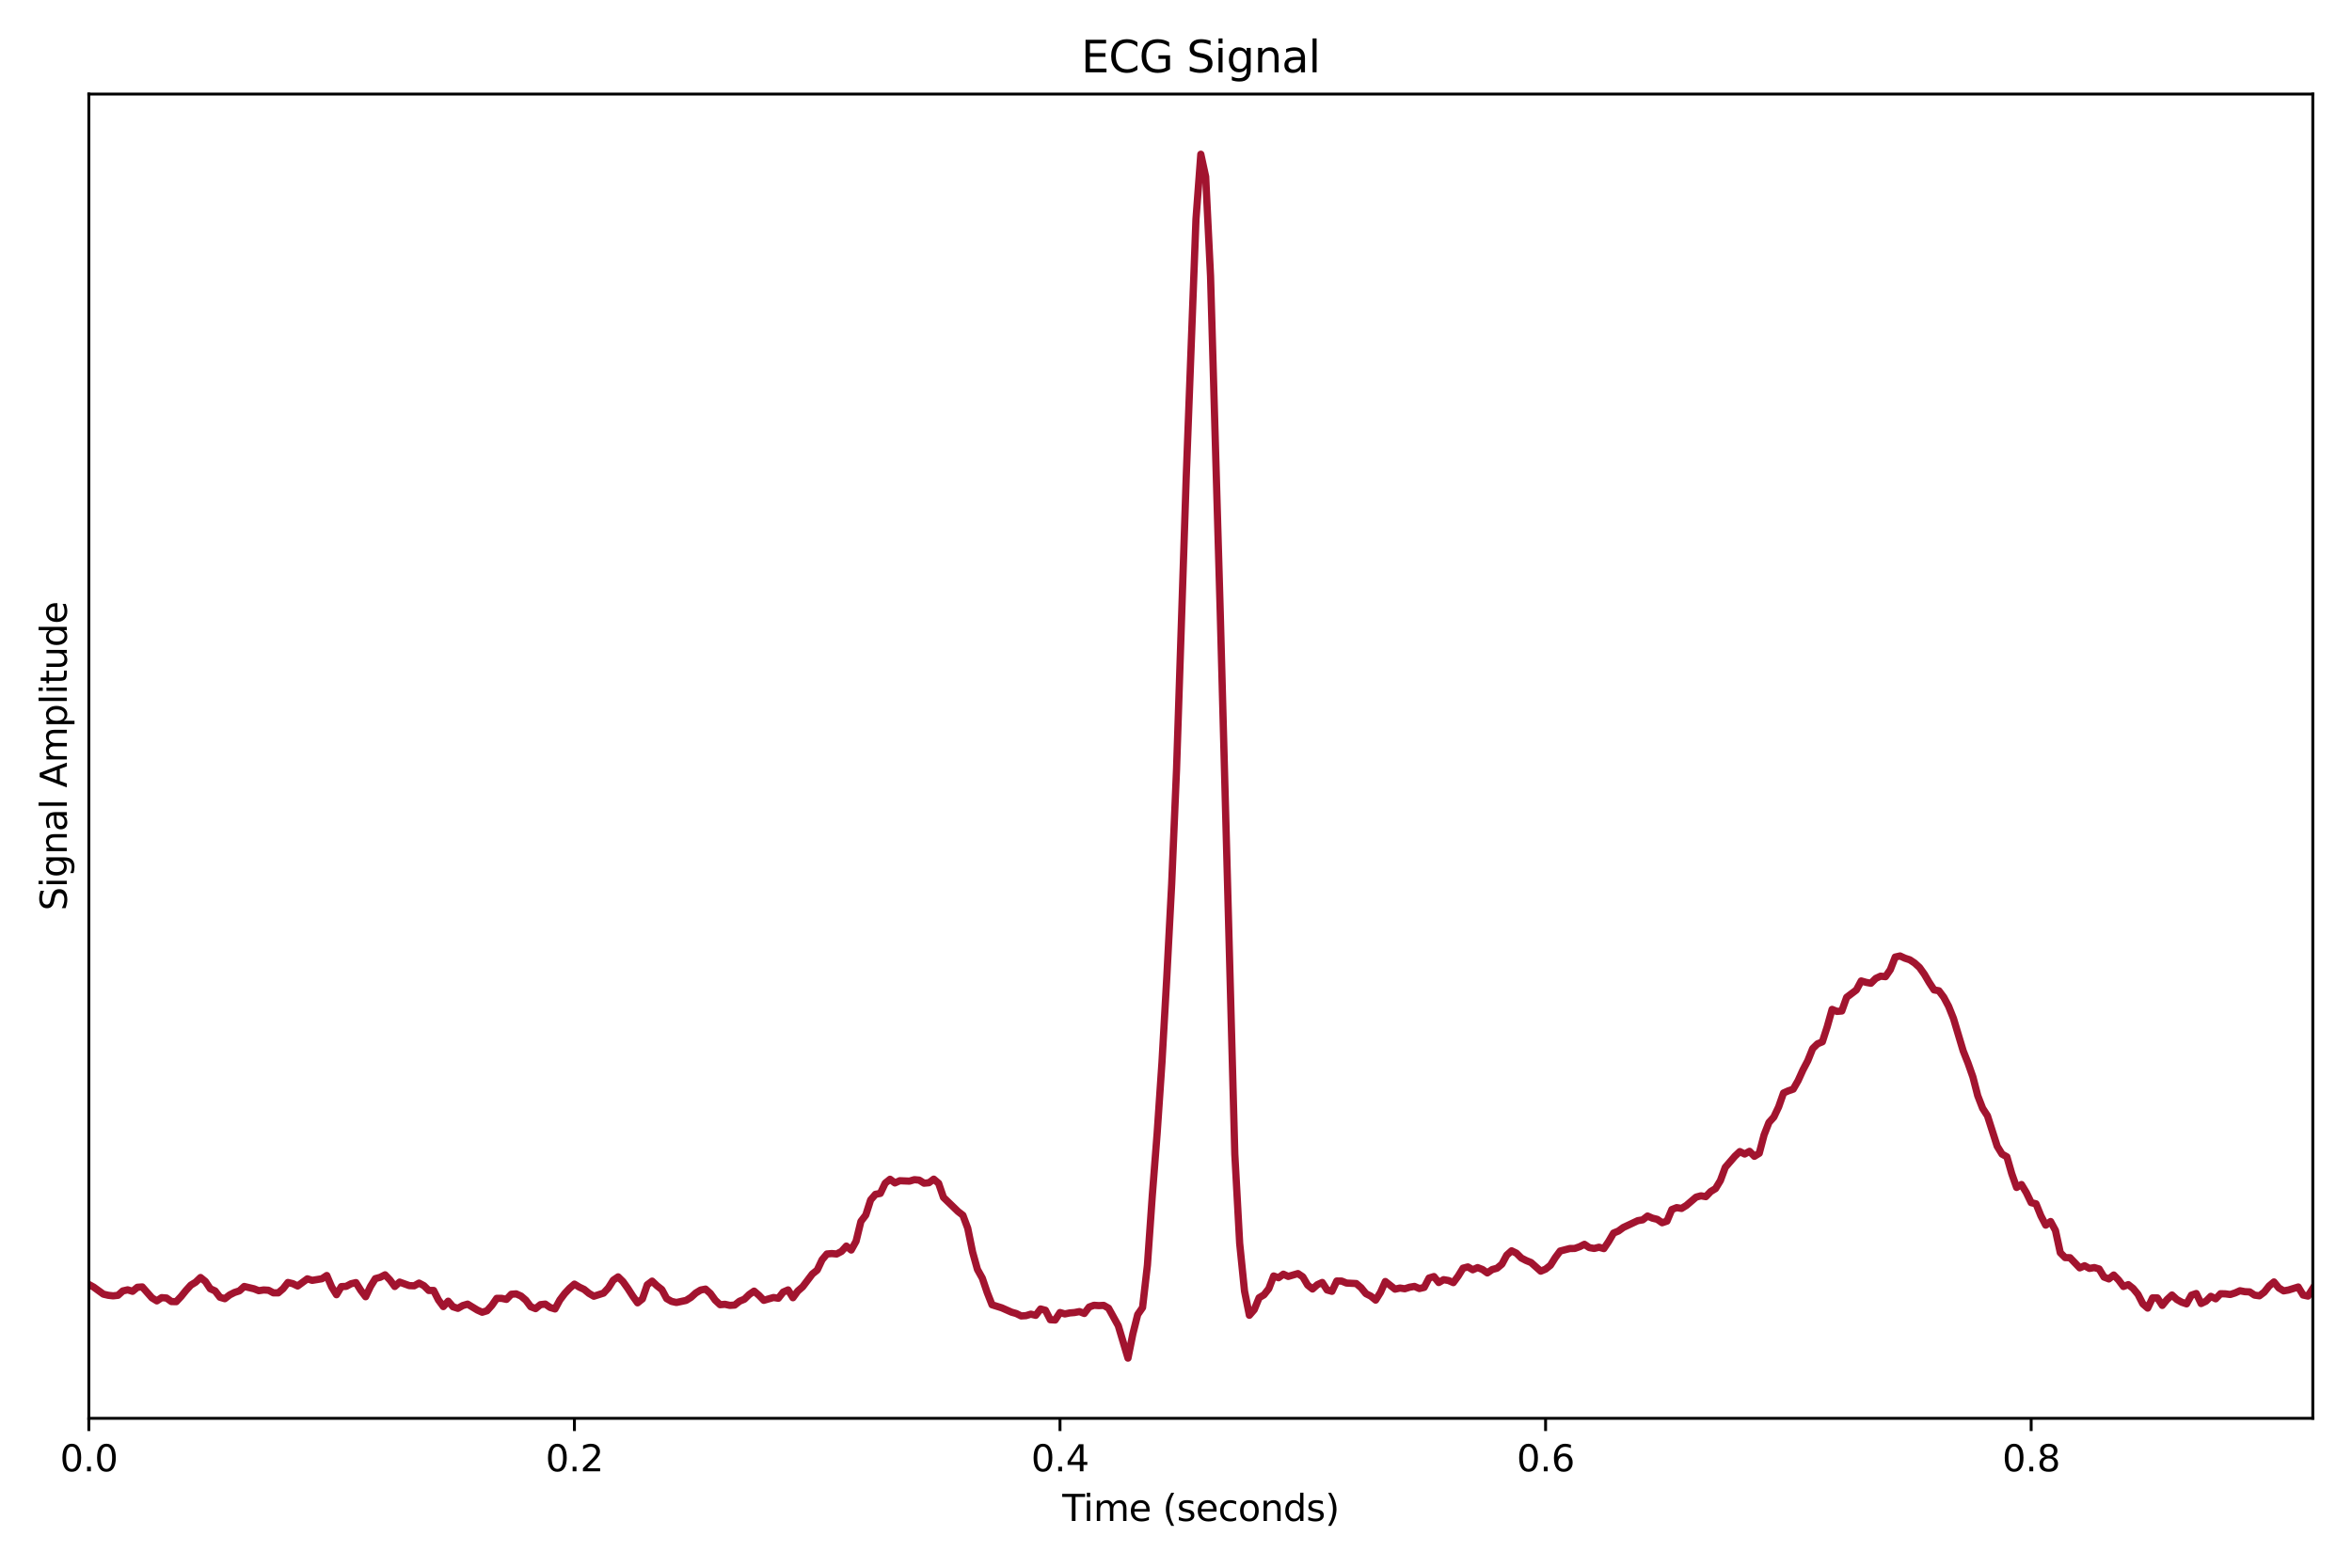 <?xml version="1.0" encoding="utf-8" standalone="no"?>
<!DOCTYPE svg PUBLIC "-//W3C//DTD SVG 1.1//EN"
  "http://www.w3.org/Graphics/SVG/1.1/DTD/svg11.dtd">
<svg xmlns:xlink="http://www.w3.org/1999/xlink" width="648pt" height="432pt" viewBox="0 0 648 432" xmlns="http://www.w3.org/2000/svg" version="1.1">
 <defs>
  <style type="text/css">*{stroke-linejoin: round; stroke-linecap: butt}</style>
 </defs>
 <g id="figure_1">
  <g id="patch_1">
   <path d="M 0 432 
L 648 432 
L 648 0 
L 0 0 
z
" style="fill: #ffffff"/>
  </g>
  <g id="axes_1">
   <g id="patch_2">
    <path d="M 24.478 390.844 
L 637.2 390.844 
L 637.2 25.918 
L 24.478 25.918 
z
" style="fill: #ffffff"/>
   </g>
   <g id="matplotlib.axis_1">
    <g id="xtick_1">
     <g id="line2d_1">
      <defs>
       <path id="mb3160246e1" d="M 0 0 
L 0 3.5 
" style="stroke: #000000; stroke-width: 0.8"/>
      </defs>
      <g>
       <use xlink:href="#mb3160246e1" x="24.478" y="390.844" style="stroke: #000000; stroke-width: 0.8"/>
      </g>
     </g>
     <g id="text_1">
      <!-- 0.0 -->
      <g transform="translate(16.527 405.442) scale(0.1 -0.1)">
       <defs>
        <path id="DejaVuSans-30" d="M 2034 4250 
Q 1547 4250 1301 3770 
Q 1056 3291 1056 2328 
Q 1056 1369 1301 889 
Q 1547 409 2034 409 
Q 2525 409 2770 889 
Q 3016 1369 3016 2328 
Q 3016 3291 2770 3770 
Q 2525 4250 2034 4250 
z
M 2034 4750 
Q 2819 4750 3233 4129 
Q 3647 3509 3647 2328 
Q 3647 1150 3233 529 
Q 2819 -91 2034 -91 
Q 1250 -91 836 529 
Q 422 1150 422 2328 
Q 422 3509 836 4129 
Q 1250 4750 2034 4750 
z
" transform="scale(0.016)"/>
        <path id="DejaVuSans-2e" d="M 684 794 
L 1344 794 
L 1344 0 
L 684 0 
L 684 794 
z
" transform="scale(0.016)"/>
       </defs>
       <use xlink:href="#DejaVuSans-30"/>
       <use xlink:href="#DejaVuSans-2e" transform="translate(63.623 0)"/>
       <use xlink:href="#DejaVuSans-30" transform="translate(95.41 0)"/>
      </g>
     </g>
    </g>
    <g id="xtick_2">
     <g id="line2d_2">
      <g>
       <use xlink:href="#mb3160246e1" x="158.26" y="390.844" style="stroke: #000000; stroke-width: 0.8"/>
      </g>
     </g>
     <g id="text_2">
      <!-- 0.2 -->
      <g transform="translate(150.309 405.442) scale(0.1 -0.1)">
       <defs>
        <path id="DejaVuSans-32" d="M 1228 531 
L 3431 531 
L 3431 0 
L 469 0 
L 469 531 
Q 828 903 1448 1529 
Q 2069 2156 2228 2338 
Q 2531 2678 2651 2914 
Q 2772 3150 2772 3378 
Q 2772 3750 2511 3984 
Q 2250 4219 1831 4219 
Q 1534 4219 1204 4116 
Q 875 4013 500 3803 
L 500 4441 
Q 881 4594 1212 4672 
Q 1544 4750 1819 4750 
Q 2544 4750 2975 4387 
Q 3406 4025 3406 3419 
Q 3406 3131 3298 2873 
Q 3191 2616 2906 2266 
Q 2828 2175 2409 1742 
Q 1991 1309 1228 531 
z
" transform="scale(0.016)"/>
       </defs>
       <use xlink:href="#DejaVuSans-30"/>
       <use xlink:href="#DejaVuSans-2e" transform="translate(63.623 0)"/>
       <use xlink:href="#DejaVuSans-32" transform="translate(95.41 0)"/>
      </g>
     </g>
    </g>
    <g id="xtick_3">
     <g id="line2d_3">
      <g>
       <use xlink:href="#mb3160246e1" x="292.042" y="390.844" style="stroke: #000000; stroke-width: 0.8"/>
      </g>
     </g>
     <g id="text_3">
      <!-- 0.4 -->
      <g transform="translate(284.091 405.442) scale(0.1 -0.1)">
       <defs>
        <path id="DejaVuSans-34" d="M 2419 4116 
L 825 1625 
L 2419 1625 
L 2419 4116 
z
M 2253 4666 
L 3047 4666 
L 3047 1625 
L 3713 1625 
L 3713 1100 
L 3047 1100 
L 3047 0 
L 2419 0 
L 2419 1100 
L 313 1100 
L 313 1709 
L 2253 4666 
z
" transform="scale(0.016)"/>
       </defs>
       <use xlink:href="#DejaVuSans-30"/>
       <use xlink:href="#DejaVuSans-2e" transform="translate(63.623 0)"/>
       <use xlink:href="#DejaVuSans-34" transform="translate(95.41 0)"/>
      </g>
     </g>
    </g>
    <g id="xtick_4">
     <g id="line2d_4">
      <g>
       <use xlink:href="#mb3160246e1" x="425.824" y="390.844" style="stroke: #000000; stroke-width: 0.8"/>
      </g>
     </g>
     <g id="text_4">
      <!-- 0.6 -->
      <g transform="translate(417.873 405.442) scale(0.1 -0.1)">
       <defs>
        <path id="DejaVuSans-36" d="M 2113 2584 
Q 1688 2584 1439 2293 
Q 1191 2003 1191 1497 
Q 1191 994 1439 701 
Q 1688 409 2113 409 
Q 2538 409 2786 701 
Q 3034 994 3034 1497 
Q 3034 2003 2786 2293 
Q 2538 2584 2113 2584 
z
M 3366 4563 
L 3366 3988 
Q 3128 4100 2886 4159 
Q 2644 4219 2406 4219 
Q 1781 4219 1451 3797 
Q 1122 3375 1075 2522 
Q 1259 2794 1537 2939 
Q 1816 3084 2150 3084 
Q 2853 3084 3261 2657 
Q 3669 2231 3669 1497 
Q 3669 778 3244 343 
Q 2819 -91 2113 -91 
Q 1303 -91 875 529 
Q 447 1150 447 2328 
Q 447 3434 972 4092 
Q 1497 4750 2381 4750 
Q 2619 4750 2861 4703 
Q 3103 4656 3366 4563 
z
" transform="scale(0.016)"/>
       </defs>
       <use xlink:href="#DejaVuSans-30"/>
       <use xlink:href="#DejaVuSans-2e" transform="translate(63.623 0)"/>
       <use xlink:href="#DejaVuSans-36" transform="translate(95.41 0)"/>
      </g>
     </g>
    </g>
    <g id="xtick_5">
     <g id="line2d_5">
      <g>
       <use xlink:href="#mb3160246e1" x="559.606" y="390.844" style="stroke: #000000; stroke-width: 0.8"/>
      </g>
     </g>
     <g id="text_5">
      <!-- 0.8 -->
      <g transform="translate(551.655 405.442) scale(0.1 -0.1)">
       <defs>
        <path id="DejaVuSans-38" d="M 2034 2216 
Q 1584 2216 1326 1975 
Q 1069 1734 1069 1313 
Q 1069 891 1326 650 
Q 1584 409 2034 409 
Q 2484 409 2743 651 
Q 3003 894 3003 1313 
Q 3003 1734 2745 1975 
Q 2488 2216 2034 2216 
z
M 1403 2484 
Q 997 2584 770 2862 
Q 544 3141 544 3541 
Q 544 4100 942 4425 
Q 1341 4750 2034 4750 
Q 2731 4750 3128 4425 
Q 3525 4100 3525 3541 
Q 3525 3141 3298 2862 
Q 3072 2584 2669 2484 
Q 3125 2378 3379 2068 
Q 3634 1759 3634 1313 
Q 3634 634 3220 271 
Q 2806 -91 2034 -91 
Q 1263 -91 848 271 
Q 434 634 434 1313 
Q 434 1759 690 2068 
Q 947 2378 1403 2484 
z
M 1172 3481 
Q 1172 3119 1398 2916 
Q 1625 2713 2034 2713 
Q 2441 2713 2670 2916 
Q 2900 3119 2900 3481 
Q 2900 3844 2670 4047 
Q 2441 4250 2034 4250 
Q 1625 4250 1398 4047 
Q 1172 3844 1172 3481 
z
" transform="scale(0.016)"/>
       </defs>
       <use xlink:href="#DejaVuSans-30"/>
       <use xlink:href="#DejaVuSans-2e" transform="translate(63.623 0)"/>
       <use xlink:href="#DejaVuSans-38" transform="translate(95.41 0)"/>
      </g>
     </g>
    </g>
    <g id="text_6">
     <!-- Time (seconds) -->
     <g transform="translate(292.677 419.12) scale(0.1 -0.1)">
      <defs>
       <path id="DejaVuSans-54" d="M -19 4666 
L 3928 4666 
L 3928 4134 
L 2272 4134 
L 2272 0 
L 1638 0 
L 1638 4134 
L -19 4134 
L -19 4666 
z
" transform="scale(0.016)"/>
       <path id="DejaVuSans-69" d="M 603 3500 
L 1178 3500 
L 1178 0 
L 603 0 
L 603 3500 
z
M 603 4863 
L 1178 4863 
L 1178 4134 
L 603 4134 
L 603 4863 
z
" transform="scale(0.016)"/>
       <path id="DejaVuSans-6d" d="M 3328 2828 
Q 3544 3216 3844 3400 
Q 4144 3584 4550 3584 
Q 5097 3584 5394 3201 
Q 5691 2819 5691 2113 
L 5691 0 
L 5113 0 
L 5113 2094 
Q 5113 2597 4934 2840 
Q 4756 3084 4391 3084 
Q 3944 3084 3684 2787 
Q 3425 2491 3425 1978 
L 3425 0 
L 2847 0 
L 2847 2094 
Q 2847 2600 2669 2842 
Q 2491 3084 2119 3084 
Q 1678 3084 1418 2786 
Q 1159 2488 1159 1978 
L 1159 0 
L 581 0 
L 581 3500 
L 1159 3500 
L 1159 2956 
Q 1356 3278 1631 3431 
Q 1906 3584 2284 3584 
Q 2666 3584 2933 3390 
Q 3200 3197 3328 2828 
z
" transform="scale(0.016)"/>
       <path id="DejaVuSans-65" d="M 3597 1894 
L 3597 1613 
L 953 1613 
Q 991 1019 1311 708 
Q 1631 397 2203 397 
Q 2534 397 2845 478 
Q 3156 559 3463 722 
L 3463 178 
Q 3153 47 2828 -22 
Q 2503 -91 2169 -91 
Q 1331 -91 842 396 
Q 353 884 353 1716 
Q 353 2575 817 3079 
Q 1281 3584 2069 3584 
Q 2775 3584 3186 3129 
Q 3597 2675 3597 1894 
z
M 3022 2063 
Q 3016 2534 2758 2815 
Q 2500 3097 2075 3097 
Q 1594 3097 1305 2825 
Q 1016 2553 972 2059 
L 3022 2063 
z
" transform="scale(0.016)"/>
       <path id="DejaVuSans-20" transform="scale(0.016)"/>
       <path id="DejaVuSans-28" d="M 1984 4856 
Q 1566 4138 1362 3434 
Q 1159 2731 1159 2009 
Q 1159 1288 1364 580 
Q 1569 -128 1984 -844 
L 1484 -844 
Q 1016 -109 783 600 
Q 550 1309 550 2009 
Q 550 2706 781 3412 
Q 1013 4119 1484 4856 
L 1984 4856 
z
" transform="scale(0.016)"/>
       <path id="DejaVuSans-73" d="M 2834 3397 
L 2834 2853 
Q 2591 2978 2328 3040 
Q 2066 3103 1784 3103 
Q 1356 3103 1142 2972 
Q 928 2841 928 2578 
Q 928 2378 1081 2264 
Q 1234 2150 1697 2047 
L 1894 2003 
Q 2506 1872 2764 1633 
Q 3022 1394 3022 966 
Q 3022 478 2636 193 
Q 2250 -91 1575 -91 
Q 1294 -91 989 -36 
Q 684 19 347 128 
L 347 722 
Q 666 556 975 473 
Q 1284 391 1588 391 
Q 1994 391 2212 530 
Q 2431 669 2431 922 
Q 2431 1156 2273 1281 
Q 2116 1406 1581 1522 
L 1381 1569 
Q 847 1681 609 1914 
Q 372 2147 372 2553 
Q 372 3047 722 3315 
Q 1072 3584 1716 3584 
Q 2034 3584 2315 3537 
Q 2597 3491 2834 3397 
z
" transform="scale(0.016)"/>
       <path id="DejaVuSans-63" d="M 3122 3366 
L 3122 2828 
Q 2878 2963 2633 3030 
Q 2388 3097 2138 3097 
Q 1578 3097 1268 2742 
Q 959 2388 959 1747 
Q 959 1106 1268 751 
Q 1578 397 2138 397 
Q 2388 397 2633 464 
Q 2878 531 3122 666 
L 3122 134 
Q 2881 22 2623 -34 
Q 2366 -91 2075 -91 
Q 1284 -91 818 406 
Q 353 903 353 1747 
Q 353 2603 823 3093 
Q 1294 3584 2113 3584 
Q 2378 3584 2631 3529 
Q 2884 3475 3122 3366 
z
" transform="scale(0.016)"/>
       <path id="DejaVuSans-6f" d="M 1959 3097 
Q 1497 3097 1228 2736 
Q 959 2375 959 1747 
Q 959 1119 1226 758 
Q 1494 397 1959 397 
Q 2419 397 2687 759 
Q 2956 1122 2956 1747 
Q 2956 2369 2687 2733 
Q 2419 3097 1959 3097 
z
M 1959 3584 
Q 2709 3584 3137 3096 
Q 3566 2609 3566 1747 
Q 3566 888 3137 398 
Q 2709 -91 1959 -91 
Q 1206 -91 779 398 
Q 353 888 353 1747 
Q 353 2609 779 3096 
Q 1206 3584 1959 3584 
z
" transform="scale(0.016)"/>
       <path id="DejaVuSans-6e" d="M 3513 2113 
L 3513 0 
L 2938 0 
L 2938 2094 
Q 2938 2591 2744 2837 
Q 2550 3084 2163 3084 
Q 1697 3084 1428 2787 
Q 1159 2491 1159 1978 
L 1159 0 
L 581 0 
L 581 3500 
L 1159 3500 
L 1159 2956 
Q 1366 3272 1645 3428 
Q 1925 3584 2291 3584 
Q 2894 3584 3203 3211 
Q 3513 2838 3513 2113 
z
" transform="scale(0.016)"/>
       <path id="DejaVuSans-64" d="M 2906 2969 
L 2906 4863 
L 3481 4863 
L 3481 0 
L 2906 0 
L 2906 525 
Q 2725 213 2448 61 
Q 2172 -91 1784 -91 
Q 1150 -91 751 415 
Q 353 922 353 1747 
Q 353 2572 751 3078 
Q 1150 3584 1784 3584 
Q 2172 3584 2448 3432 
Q 2725 3281 2906 2969 
z
M 947 1747 
Q 947 1113 1208 752 
Q 1469 391 1925 391 
Q 2381 391 2643 752 
Q 2906 1113 2906 1747 
Q 2906 2381 2643 2742 
Q 2381 3103 1925 3103 
Q 1469 3103 1208 2742 
Q 947 2381 947 1747 
z
" transform="scale(0.016)"/>
       <path id="DejaVuSans-29" d="M 513 4856 
L 1013 4856 
Q 1481 4119 1714 3412 
Q 1947 2706 1947 2009 
Q 1947 1309 1714 600 
Q 1481 -109 1013 -844 
L 513 -844 
Q 928 -128 1133 580 
Q 1338 1288 1338 2009 
Q 1338 2731 1133 3434 
Q 928 4138 513 4856 
z
" transform="scale(0.016)"/>
      </defs>
      <use xlink:href="#DejaVuSans-54"/>
      <use xlink:href="#DejaVuSans-69" transform="translate(57.959 0)"/>
      <use xlink:href="#DejaVuSans-6d" transform="translate(85.742 0)"/>
      <use xlink:href="#DejaVuSans-65" transform="translate(183.154 0)"/>
      <use xlink:href="#DejaVuSans-20" transform="translate(244.678 0)"/>
      <use xlink:href="#DejaVuSans-28" transform="translate(276.465 0)"/>
      <use xlink:href="#DejaVuSans-73" transform="translate(315.479 0)"/>
      <use xlink:href="#DejaVuSans-65" transform="translate(367.578 0)"/>
      <use xlink:href="#DejaVuSans-63" transform="translate(429.102 0)"/>
      <use xlink:href="#DejaVuSans-6f" transform="translate(484.082 0)"/>
      <use xlink:href="#DejaVuSans-6e" transform="translate(545.264 0)"/>
      <use xlink:href="#DejaVuSans-64" transform="translate(608.643 0)"/>
      <use xlink:href="#DejaVuSans-73" transform="translate(672.119 0)"/>
      <use xlink:href="#DejaVuSans-29" transform="translate(724.219 0)"/>
     </g>
    </g>
   </g>
   <g id="matplotlib.axis_2">
    <g id="text_7">
     <!-- Signal Amplitude -->
     <g transform="translate(18.398 250.952) rotate(-90) scale(0.1 -0.1)">
      <defs>
       <path id="DejaVuSans-53" d="M 3425 4513 
L 3425 3897 
Q 3066 4069 2747 4153 
Q 2428 4238 2131 4238 
Q 1616 4238 1336 4038 
Q 1056 3838 1056 3469 
Q 1056 3159 1242 3001 
Q 1428 2844 1947 2747 
L 2328 2669 
Q 3034 2534 3370 2195 
Q 3706 1856 3706 1288 
Q 3706 609 3251 259 
Q 2797 -91 1919 -91 
Q 1588 -91 1214 -16 
Q 841 59 441 206 
L 441 856 
Q 825 641 1194 531 
Q 1563 422 1919 422 
Q 2459 422 2753 634 
Q 3047 847 3047 1241 
Q 3047 1584 2836 1778 
Q 2625 1972 2144 2069 
L 1759 2144 
Q 1053 2284 737 2584 
Q 422 2884 422 3419 
Q 422 4038 858 4394 
Q 1294 4750 2059 4750 
Q 2388 4750 2728 4690 
Q 3069 4631 3425 4513 
z
" transform="scale(0.016)"/>
       <path id="DejaVuSans-67" d="M 2906 1791 
Q 2906 2416 2648 2759 
Q 2391 3103 1925 3103 
Q 1463 3103 1205 2759 
Q 947 2416 947 1791 
Q 947 1169 1205 825 
Q 1463 481 1925 481 
Q 2391 481 2648 825 
Q 2906 1169 2906 1791 
z
M 3481 434 
Q 3481 -459 3084 -895 
Q 2688 -1331 1869 -1331 
Q 1566 -1331 1297 -1286 
Q 1028 -1241 775 -1147 
L 775 -588 
Q 1028 -725 1275 -790 
Q 1522 -856 1778 -856 
Q 2344 -856 2625 -561 
Q 2906 -266 2906 331 
L 2906 616 
Q 2728 306 2450 153 
Q 2172 0 1784 0 
Q 1141 0 747 490 
Q 353 981 353 1791 
Q 353 2603 747 3093 
Q 1141 3584 1784 3584 
Q 2172 3584 2450 3431 
Q 2728 3278 2906 2969 
L 2906 3500 
L 3481 3500 
L 3481 434 
z
" transform="scale(0.016)"/>
       <path id="DejaVuSans-61" d="M 2194 1759 
Q 1497 1759 1228 1600 
Q 959 1441 959 1056 
Q 959 750 1161 570 
Q 1363 391 1709 391 
Q 2188 391 2477 730 
Q 2766 1069 2766 1631 
L 2766 1759 
L 2194 1759 
z
M 3341 1997 
L 3341 0 
L 2766 0 
L 2766 531 
Q 2569 213 2275 61 
Q 1981 -91 1556 -91 
Q 1019 -91 701 211 
Q 384 513 384 1019 
Q 384 1609 779 1909 
Q 1175 2209 1959 2209 
L 2766 2209 
L 2766 2266 
Q 2766 2663 2505 2880 
Q 2244 3097 1772 3097 
Q 1472 3097 1187 3025 
Q 903 2953 641 2809 
L 641 3341 
Q 956 3463 1253 3523 
Q 1550 3584 1831 3584 
Q 2591 3584 2966 3190 
Q 3341 2797 3341 1997 
z
" transform="scale(0.016)"/>
       <path id="DejaVuSans-6c" d="M 603 4863 
L 1178 4863 
L 1178 0 
L 603 0 
L 603 4863 
z
" transform="scale(0.016)"/>
       <path id="DejaVuSans-41" d="M 2188 4044 
L 1331 1722 
L 3047 1722 
L 2188 4044 
z
M 1831 4666 
L 2547 4666 
L 4325 0 
L 3669 0 
L 3244 1197 
L 1141 1197 
L 716 0 
L 50 0 
L 1831 4666 
z
" transform="scale(0.016)"/>
       <path id="DejaVuSans-70" d="M 1159 525 
L 1159 -1331 
L 581 -1331 
L 581 3500 
L 1159 3500 
L 1159 2969 
Q 1341 3281 1617 3432 
Q 1894 3584 2278 3584 
Q 2916 3584 3314 3078 
Q 3713 2572 3713 1747 
Q 3713 922 3314 415 
Q 2916 -91 2278 -91 
Q 1894 -91 1617 61 
Q 1341 213 1159 525 
z
M 3116 1747 
Q 3116 2381 2855 2742 
Q 2594 3103 2138 3103 
Q 1681 3103 1420 2742 
Q 1159 2381 1159 1747 
Q 1159 1113 1420 752 
Q 1681 391 2138 391 
Q 2594 391 2855 752 
Q 3116 1113 3116 1747 
z
" transform="scale(0.016)"/>
       <path id="DejaVuSans-74" d="M 1172 4494 
L 1172 3500 
L 2356 3500 
L 2356 3053 
L 1172 3053 
L 1172 1153 
Q 1172 725 1289 603 
Q 1406 481 1766 481 
L 2356 481 
L 2356 0 
L 1766 0 
Q 1100 0 847 248 
Q 594 497 594 1153 
L 594 3053 
L 172 3053 
L 172 3500 
L 594 3500 
L 594 4494 
L 1172 4494 
z
" transform="scale(0.016)"/>
       <path id="DejaVuSans-75" d="M 544 1381 
L 544 3500 
L 1119 3500 
L 1119 1403 
Q 1119 906 1312 657 
Q 1506 409 1894 409 
Q 2359 409 2629 706 
Q 2900 1003 2900 1516 
L 2900 3500 
L 3475 3500 
L 3475 0 
L 2900 0 
L 2900 538 
Q 2691 219 2414 64 
Q 2138 -91 1772 -91 
Q 1169 -91 856 284 
Q 544 659 544 1381 
z
M 1991 3584 
L 1991 3584 
z
" transform="scale(0.016)"/>
      </defs>
      <use xlink:href="#DejaVuSans-53"/>
      <use xlink:href="#DejaVuSans-69" transform="translate(63.477 0)"/>
      <use xlink:href="#DejaVuSans-67" transform="translate(91.26 0)"/>
      <use xlink:href="#DejaVuSans-6e" transform="translate(154.736 0)"/>
      <use xlink:href="#DejaVuSans-61" transform="translate(218.115 0)"/>
      <use xlink:href="#DejaVuSans-6c" transform="translate(279.395 0)"/>
      <use xlink:href="#DejaVuSans-20" transform="translate(307.178 0)"/>
      <use xlink:href="#DejaVuSans-41" transform="translate(338.965 0)"/>
      <use xlink:href="#DejaVuSans-6d" transform="translate(407.373 0)"/>
      <use xlink:href="#DejaVuSans-70" transform="translate(504.785 0)"/>
      <use xlink:href="#DejaVuSans-6c" transform="translate(568.262 0)"/>
      <use xlink:href="#DejaVuSans-69" transform="translate(596.045 0)"/>
      <use xlink:href="#DejaVuSans-74" transform="translate(623.828 0)"/>
      <use xlink:href="#DejaVuSans-75" transform="translate(663.037 0)"/>
      <use xlink:href="#DejaVuSans-64" transform="translate(726.416 0)"/>
      <use xlink:href="#DejaVuSans-65" transform="translate(789.893 0)"/>
     </g>
    </g>
   </g>
   <g id="line2d_6">
    <path d="M 24.478 353.951 
L 25.816 354.691 
L 28.492 356.629 
L 29.829 356.94 
L 31.167 357.088 
L 32.505 356.945 
L 33.843 355.737 
L 35.181 355.432 
L 36.519 355.842 
L 37.856 354.731 
L 39.194 354.633 
L 41.87 357.654 
L 43.208 358.475 
L 44.545 357.587 
L 45.883 357.691 
L 47.221 358.662 
L 48.559 358.692 
L 49.897 357.262 
L 51.235 355.607 
L 52.572 354.14 
L 53.91 353.322 
L 55.248 352.039 
L 56.586 353.124 
L 57.924 355.127 
L 59.261 355.735 
L 60.599 357.48 
L 61.937 357.877 
L 63.275 356.836 
L 64.613 356.155 
L 65.951 355.721 
L 67.288 354.508 
L 69.964 355.142 
L 71.302 355.673 
L 72.64 355.47 
L 73.977 355.546 
L 75.315 356.26 
L 76.653 356.27 
L 77.991 355.118 
L 79.329 353.407 
L 80.667 353.729 
L 82.004 354.372 
L 84.68 352.403 
L 86.018 352.82 
L 88.694 352.382 
L 90.031 351.486 
L 91.369 354.607 
L 92.707 356.78 
L 94.045 354.543 
L 95.383 354.475 
L 96.72 353.758 
L 98.058 353.44 
L 99.396 355.571 
L 100.734 357.332 
L 102.072 354.503 
L 103.41 352.345 
L 104.747 351.983 
L 106.085 351.299 
L 107.423 352.7 
L 108.761 354.509 
L 110.099 353.304 
L 112.774 354.272 
L 114.112 354.321 
L 115.45 353.574 
L 116.788 354.288 
L 118.126 355.607 
L 119.463 355.601 
L 120.801 358.231 
L 122.139 360.046 
L 123.477 358.568 
L 124.815 360.111 
L 126.152 360.536 
L 127.49 359.769 
L 128.828 359.37 
L 131.504 361.002 
L 132.842 361.61 
L 134.179 361.198 
L 135.517 359.712 
L 136.855 357.782 
L 138.193 357.78 
L 139.531 358.062 
L 140.869 356.653 
L 142.206 356.547 
L 143.544 357.143 
L 144.882 358.294 
L 146.22 360.081 
L 147.558 360.614 
L 148.895 359.515 
L 150.233 359.364 
L 151.571 360.297 
L 152.909 360.701 
L 154.247 358.23 
L 155.585 356.453 
L 156.922 355.015 
L 158.26 353.858 
L 159.598 354.679 
L 160.936 355.32 
L 162.274 356.415 
L 163.611 357.193 
L 166.287 356.34 
L 167.625 354.888 
L 168.963 352.774 
L 170.301 351.859 
L 171.638 353.168 
L 172.976 355.047 
L 174.314 357.134 
L 175.652 359.01 
L 176.99 357.934 
L 178.328 354.038 
L 179.665 353.035 
L 181.003 354.308 
L 182.341 355.36 
L 183.679 357.852 
L 185.017 358.618 
L 186.354 358.92 
L 189.03 358.346 
L 190.368 357.511 
L 191.706 356.3 
L 193.044 355.487 
L 194.381 355.231 
L 195.719 356.441 
L 197.057 358.29 
L 198.395 359.531 
L 199.733 359.419 
L 201.07 359.715 
L 202.408 359.632 
L 203.746 358.573 
L 205.084 358.016 
L 206.422 356.71 
L 207.76 355.79 
L 209.097 356.945 
L 210.435 358.322 
L 213.111 357.545 
L 214.449 357.755 
L 215.786 356.042 
L 217.124 355.459 
L 218.462 357.607 
L 219.8 355.768 
L 221.138 354.602 
L 223.813 351.066 
L 225.151 349.99 
L 226.489 347.146 
L 227.827 345.552 
L 229.165 345.437 
L 230.503 345.553 
L 231.84 344.85 
L 233.178 343.379 
L 234.516 344.465 
L 235.854 342.045 
L 237.192 336.571 
L 238.529 334.832 
L 239.867 330.657 
L 241.205 329.113 
L 242.543 328.858 
L 243.881 326.042 
L 245.219 324.965 
L 246.556 325.972 
L 247.894 325.367 
L 250.57 325.48 
L 251.908 325.082 
L 253.245 325.2 
L 254.583 326.042 
L 255.921 325.924 
L 257.259 324.934 
L 258.597 326.076 
L 259.935 329.966 
L 263.948 333.846 
L 265.286 334.884 
L 266.624 338.462 
L 267.961 345.026 
L 269.299 349.818 
L 270.637 352.218 
L 271.975 356.153 
L 273.313 359.552 
L 275.988 360.393 
L 278.664 361.582 
L 280.002 361.963 
L 281.34 362.625 
L 282.678 362.543 
L 284.015 362.137 
L 285.353 362.46 
L 286.691 360.711 
L 288.029 361.065 
L 289.367 363.67 
L 290.704 363.748 
L 292.042 361.69 
L 293.38 362.074 
L 294.718 361.8 
L 296.056 361.685 
L 297.394 361.429 
L 298.731 361.945 
L 300.069 360.178 
L 301.407 359.691 
L 302.745 359.783 
L 304.083 359.717 
L 305.42 360.488 
L 308.096 365.32 
L 310.772 374.256 
L 312.11 367.598 
L 313.447 362.246 
L 314.785 360.316 
L 316.123 348.644 
L 317.461 329.557 
L 318.799 312.405 
L 320.136 292.7 
L 321.474 269.113 
L 322.812 243.542 
L 324.15 211.969 
L 326.826 131.274 
L 329.501 60.425 
L 330.839 42.506 
L 332.177 48.687 
L 333.515 76.093 
L 336.19 168.873 
L 340.204 318.029 
L 341.542 342.61 
L 342.879 355.788 
L 344.217 362.443 
L 345.555 360.898 
L 346.893 357.614 
L 348.231 356.812 
L 349.569 355.113 
L 350.906 351.616 
L 352.244 352.101 
L 353.582 351.122 
L 354.92 351.738 
L 357.595 350.95 
L 358.933 351.85 
L 360.271 354.128 
L 361.609 355.203 
L 362.947 354.009 
L 364.285 353.402 
L 365.622 355.466 
L 366.96 355.845 
L 368.298 353 
L 369.636 353.017 
L 370.974 353.565 
L 373.649 353.697 
L 374.987 354.84 
L 376.325 356.486 
L 377.663 357.159 
L 379.001 358.262 
L 380.338 356.128 
L 381.676 353.139 
L 384.352 355.25 
L 385.69 354.936 
L 387.028 355.138 
L 388.365 354.715 
L 389.703 354.489 
L 391.041 355.078 
L 392.379 354.764 
L 393.717 352.185 
L 395.054 351.774 
L 396.392 353.417 
L 397.73 352.637 
L 399.068 352.861 
L 400.406 353.446 
L 401.744 351.637 
L 403.081 349.462 
L 404.419 349.12 
L 405.757 349.903 
L 407.095 349.306 
L 408.433 349.825 
L 409.77 350.772 
L 411.108 349.84 
L 412.446 349.477 
L 413.784 348.364 
L 415.122 345.866 
L 416.46 344.68 
L 417.797 345.336 
L 419.135 346.669 
L 420.473 347.359 
L 421.811 347.902 
L 424.487 350.291 
L 425.824 349.73 
L 427.162 348.671 
L 428.5 346.542 
L 429.838 344.738 
L 432.513 344.051 
L 433.851 344.03 
L 435.189 343.559 
L 436.527 342.89 
L 437.865 343.796 
L 439.203 344.034 
L 440.54 343.691 
L 441.878 344.072 
L 443.216 342.082 
L 444.554 339.785 
L 445.892 339.232 
L 447.229 338.257 
L 451.243 336.368 
L 452.581 336.143 
L 453.919 335.098 
L 455.256 335.68 
L 456.594 336.008 
L 457.932 336.942 
L 459.27 336.497 
L 460.608 333.307 
L 461.945 332.78 
L 463.283 333.001 
L 464.621 332.173 
L 467.297 329.883 
L 468.635 329.525 
L 469.972 329.754 
L 471.31 328.352 
L 472.648 327.534 
L 473.986 325.323 
L 475.324 321.682 
L 477.999 318.59 
L 479.337 317.337 
L 480.675 318.006 
L 482.013 317.267 
L 483.351 318.634 
L 484.688 317.81 
L 486.026 312.738 
L 487.364 309.314 
L 488.702 307.837 
L 490.04 305.008 
L 491.378 301.187 
L 492.715 300.592 
L 494.053 300.129 
L 495.391 297.798 
L 496.729 294.841 
L 498.067 292.29 
L 499.404 288.955 
L 500.742 287.643 
L 502.08 287.086 
L 503.418 282.929 
L 504.756 278.156 
L 506.094 278.707 
L 507.431 278.593 
L 508.769 274.831 
L 511.445 272.807 
L 512.783 270.314 
L 514.12 270.703 
L 515.458 270.95 
L 516.796 269.619 
L 518.134 269.001 
L 519.472 269.136 
L 520.81 267.199 
L 522.147 263.735 
L 523.485 263.431 
L 524.823 264.047 
L 526.161 264.486 
L 527.499 265.372 
L 528.837 266.592 
L 530.174 268.458 
L 531.512 270.731 
L 532.85 272.784 
L 534.188 273.019 
L 535.526 274.808 
L 536.863 277.311 
L 538.201 280.652 
L 540.877 289.593 
L 542.215 292.964 
L 543.553 296.773 
L 544.89 301.945 
L 546.228 305.402 
L 547.566 307.475 
L 550.242 315.852 
L 551.579 318.026 
L 552.917 318.781 
L 554.255 323.421 
L 555.593 327.221 
L 556.931 326.415 
L 558.269 328.635 
L 559.606 331.405 
L 560.944 331.728 
L 562.282 335.029 
L 563.62 337.607 
L 564.958 336.609 
L 566.296 339.062 
L 567.633 345.205 
L 568.971 346.55 
L 570.309 346.582 
L 572.985 349.381 
L 574.322 348.796 
L 575.66 349.533 
L 576.998 349.297 
L 578.336 349.687 
L 579.674 351.911 
L 581.012 352.429 
L 582.349 351.355 
L 583.687 352.721 
L 585.025 354.511 
L 586.363 354.001 
L 587.701 355.057 
L 589.038 356.683 
L 590.376 359.3 
L 591.714 360.468 
L 593.052 357.654 
L 594.39 357.664 
L 595.728 359.721 
L 597.065 358.092 
L 598.403 356.859 
L 599.741 358.102 
L 601.079 358.84 
L 602.417 359.299 
L 603.754 356.904 
L 605.092 356.452 
L 606.43 359.206 
L 607.768 358.57 
L 609.106 357.226 
L 610.444 357.909 
L 611.781 356.508 
L 613.119 356.544 
L 614.457 356.719 
L 615.795 356.287 
L 617.133 355.682 
L 618.471 355.94 
L 619.808 355.998 
L 621.146 356.892 
L 622.484 357.078 
L 623.822 356.074 
L 625.16 354.382 
L 626.497 353.26 
L 627.835 354.908 
L 629.173 355.719 
L 630.511 355.484 
L 633.187 354.651 
L 634.524 356.865 
L 635.862 357.156 
L 637.2 355.056 
L 637.2 355.056 
" clip-path="url(#peaca004738)" style="fill: none; stroke: #a2142f; stroke-width: 2; stroke-linecap: square"/>
   </g>
   <g id="patch_3">
    <path d="M 24.478 390.844 
L 24.478 25.918 
" style="fill: none; stroke: #000000; stroke-width: 0.8; stroke-linejoin: miter; stroke-linecap: square"/>
   </g>
   <g id="patch_4">
    <path d="M 637.2 390.844 
L 637.2 25.918 
" style="fill: none; stroke: #000000; stroke-width: 0.8; stroke-linejoin: miter; stroke-linecap: square"/>
   </g>
   <g id="patch_5">
    <path d="M 24.478 390.844 
L 637.2 390.844 
" style="fill: none; stroke: #000000; stroke-width: 0.8; stroke-linejoin: miter; stroke-linecap: square"/>
   </g>
   <g id="patch_6">
    <path d="M 24.478 25.918 
L 637.2 25.918 
" style="fill: none; stroke: #000000; stroke-width: 0.8; stroke-linejoin: miter; stroke-linecap: square"/>
   </g>
   <g id="text_8">
    <!-- ECG Signal -->
    <g transform="translate(297.871 19.918) scale(0.12 -0.12)">
     <defs>
      <path id="DejaVuSans-45" d="M 628 4666 
L 3578 4666 
L 3578 4134 
L 1259 4134 
L 1259 2753 
L 3481 2753 
L 3481 2222 
L 1259 2222 
L 1259 531 
L 3634 531 
L 3634 0 
L 628 0 
L 628 4666 
z
" transform="scale(0.016)"/>
      <path id="DejaVuSans-43" d="M 4122 4306 
L 4122 3641 
Q 3803 3938 3442 4084 
Q 3081 4231 2675 4231 
Q 1875 4231 1450 3742 
Q 1025 3253 1025 2328 
Q 1025 1406 1450 917 
Q 1875 428 2675 428 
Q 3081 428 3442 575 
Q 3803 722 4122 1019 
L 4122 359 
Q 3791 134 3420 21 
Q 3050 -91 2638 -91 
Q 1578 -91 968 557 
Q 359 1206 359 2328 
Q 359 3453 968 4101 
Q 1578 4750 2638 4750 
Q 3056 4750 3426 4639 
Q 3797 4528 4122 4306 
z
" transform="scale(0.016)"/>
      <path id="DejaVuSans-47" d="M 3809 666 
L 3809 1919 
L 2778 1919 
L 2778 2438 
L 4434 2438 
L 4434 434 
Q 4069 175 3628 42 
Q 3188 -91 2688 -91 
Q 1594 -91 976 548 
Q 359 1188 359 2328 
Q 359 3472 976 4111 
Q 1594 4750 2688 4750 
Q 3144 4750 3555 4637 
Q 3966 4525 4313 4306 
L 4313 3634 
Q 3963 3931 3569 4081 
Q 3175 4231 2741 4231 
Q 1884 4231 1454 3753 
Q 1025 3275 1025 2328 
Q 1025 1384 1454 906 
Q 1884 428 2741 428 
Q 3075 428 3337 486 
Q 3600 544 3809 666 
z
" transform="scale(0.016)"/>
     </defs>
     <use xlink:href="#DejaVuSans-45"/>
     <use xlink:href="#DejaVuSans-43" transform="translate(63.184 0)"/>
     <use xlink:href="#DejaVuSans-47" transform="translate(133.008 0)"/>
     <use xlink:href="#DejaVuSans-20" transform="translate(210.498 0)"/>
     <use xlink:href="#DejaVuSans-53" transform="translate(242.285 0)"/>
     <use xlink:href="#DejaVuSans-69" transform="translate(305.762 0)"/>
     <use xlink:href="#DejaVuSans-67" transform="translate(333.545 0)"/>
     <use xlink:href="#DejaVuSans-6e" transform="translate(397.021 0)"/>
     <use xlink:href="#DejaVuSans-61" transform="translate(460.4 0)"/>
     <use xlink:href="#DejaVuSans-6c" transform="translate(521.68 0)"/>
    </g>
   </g>
  </g>
 </g>
 <defs>
  <clipPath id="peaca004738">
   <rect x="24.478" y="25.918" width="612.722" height="364.926"/>
  </clipPath>
 </defs>
</svg>
